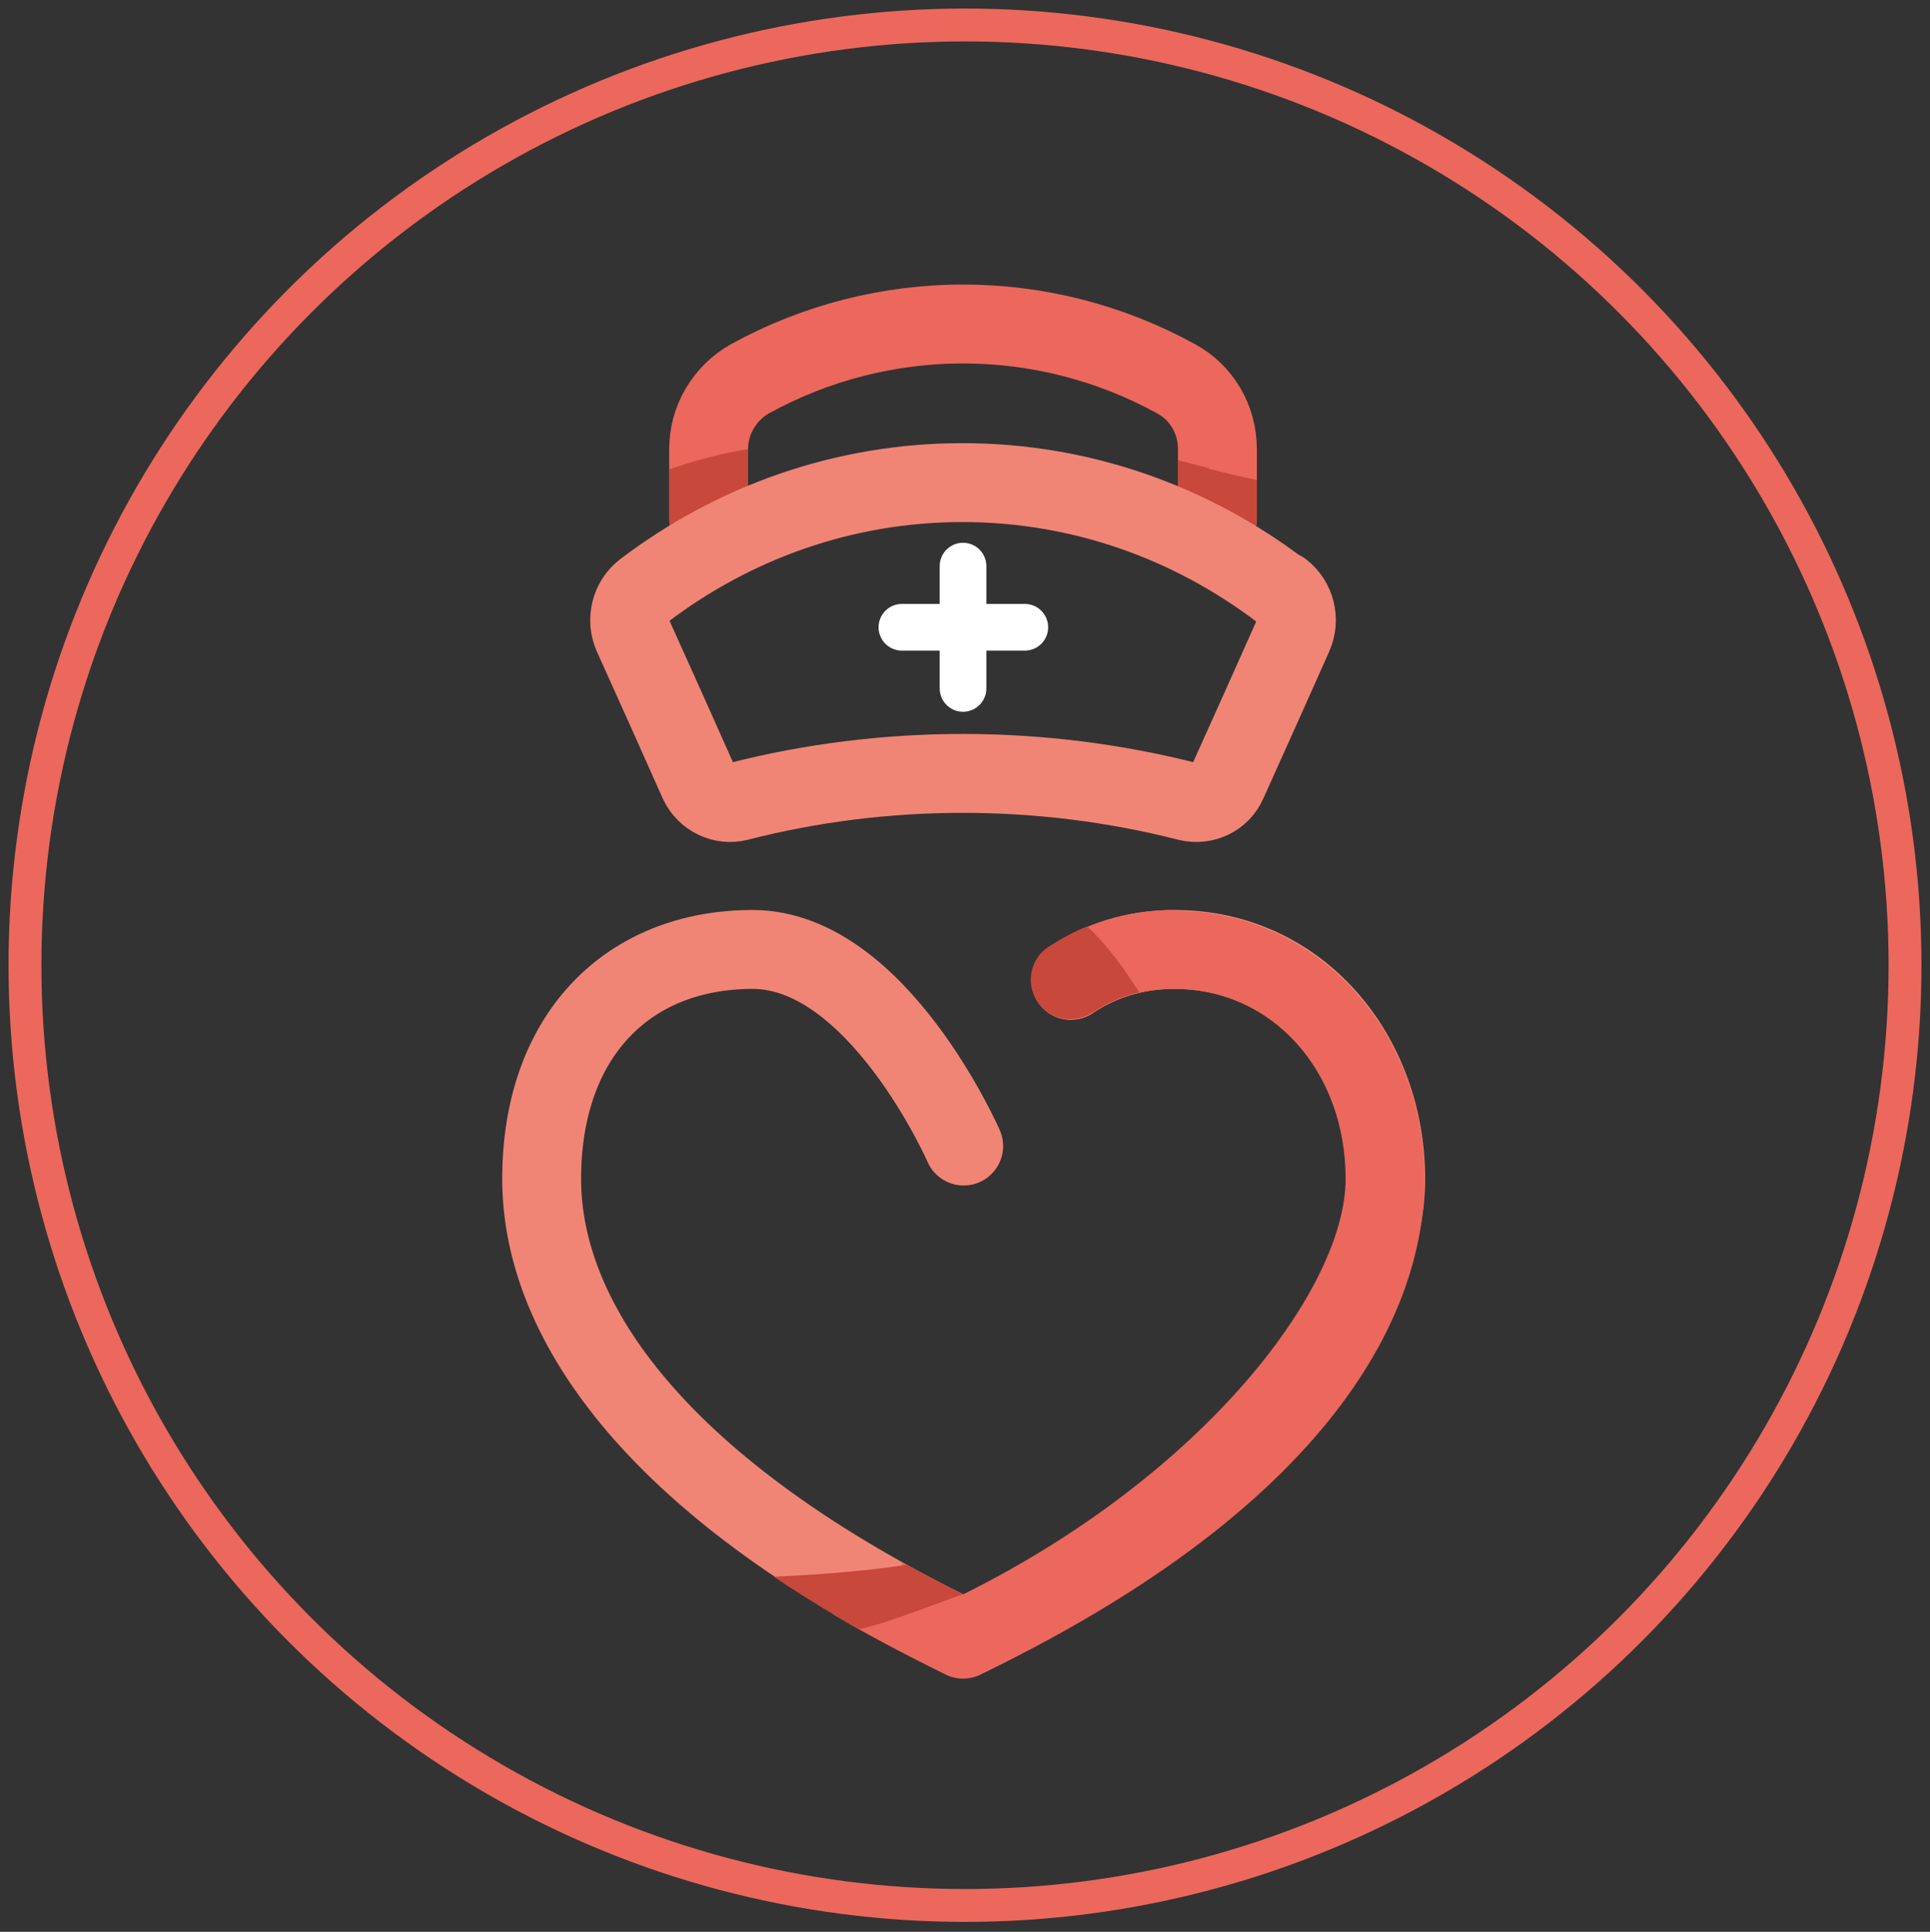 <?xml version="1.0" encoding="UTF-8"?>
<svg id="Warstwa_1" xmlns="http://www.w3.org/2000/svg" version="1.1" viewBox="0 0 293.6 293.8">
  <rect x="0" y="0" width="293.6" height="293.8" fill="#333333" stroke="none"/>
  <!-- Generator: Adobe Illustrator 29.0.0, SVG Export Plug-In . SVG Version: 2.1.0 Build 186)  -->
  <defs>
    <style>
      .st0 {
        stroke: #fff;
        stroke-width: 7.1px;
      }

      .st0, .st1, .st2, .st3 {
        fill: none;
      }

      .st0, .st2, .st3 {
        stroke-linecap: round;
        stroke-linejoin: round;
      }

      .st1 {
        stroke-miterlimit: 10;
        stroke-width: 5px;
      }

      .st1, .st3 {
        stroke: #ec685c;
      }

      .st2 {
        stroke: #f08576;
      }

      .st2, .st3 {
        stroke-width: 12px;
      }

      .st4 {
        fill: #ec685c;
      }

      .st5 {
        fill: #c8483b;
      }
    </style>
  </defs>
  <circle class="st1" cx="146.8" cy="146.8" r="143"/>
  <path class="st2" d="M162.9,149.1c4.2-2.8,9.4-4.7,15.8-4.7,19,0,32.1,16.1,32.1,34.9s-17.9,47.5-64.2,69.9c-46.4-22.4-64.2-48.1-64.2-69.9s13.1-34.9,32.1-34.9,32.1,29.9,32.1,29.9"/>
  <path class="st4" d="M178.7,138.4c-7,0-13.4,1.9-19.1,5.7-2.8,1.8-3.5,5.6-1.7,8.3,1.8,2.8,5.6,3.5,8.3,1.7,3.7-2.5,7.8-3.7,12.4-3.7,14.9,0,26.1,12.4,26.1,28.9s-21.2,44.8-58.2,63.2c-3.2-1.6-6.2-3.2-9.2-4.8,0,0-.1.2-.2.3-.1.7-.5,1.5-1.1,2.1-2.7,2.7-5.9,4.3-9.3,5.4,5.2,3.1,10.9,6.1,17.2,9.2.8.4,1.7.6,2.6.6s1.8-.2,2.6-.6c58.8-28.4,67.6-59.4,67.6-75.3,0-23-16.7-40.9-38.1-40.9Z"/>
  <path class="st5" d="M166.2,154c2.2-1.5,4.6-2.5,7.1-3.1-2.3-3.6-4.8-7.1-7.9-10-2.1.8-4,1.9-5.9,3.1-2.8,1.8-3.5,5.6-1.7,8.3,1.8,2.8,5.6,3.5,8.3,1.7Z"/>
  <path class="st5" d="M146.5,242.5c-3-1.5-5.9-3-8.6-4.5-2.1.3-4.2.6-6.4.8-4.6.5-9.2.8-13.8,1,3.9,2.6,8.2,5.3,12.9,7.9.3.2,1.4-.3,3.1-.7,1.6-.4,12.9-4.6,12.7-4.5Z"/>
  <path class="st3" d="M107.8,78.8v-10.5c0-4.4,2.4-8.5,6.3-10.7,20.2-11.1,44.6-11.1,64.8,0,3.9,2.1,6.3,6.2,6.3,10.7,0,9.2,0,1.2,0,10.5"/>
  <path class="st5" d="M101.8,71.4v7.4c0,3.3,2.7,6,6,6s6-2.7,6-6v-10.5s0,0,0,0c-4.1.7-8.1,1.7-12,3.1Z"/>
  <path class="st5" d="M183.9,71.2c-1.6-.4-3.1-.8-4.7-1.2v8.9c0,3.3,2.7,6,6,6s6-2.7,6-6v-5.9c-2.4-.5-4.9-1.1-7.3-1.7Z"/>
  <path class="st2" d="M195,89.8c2.1,1.6,2.8,4.5,1.7,6.9-3.3,7.4-6.6,14.8-10,22.3-1,2.3-3.5,3.5-6,2.9-22.3-5.7-46.2-5.7-68.4,0-2.4.6-4.9-.6-6-2.9-3.3-7.4-6.6-14.8-10-22.3-1.1-2.4-.4-5.3,1.7-6.9,13.6-10.3,30.3-16.4,48.4-16.4s34.8,6.1,48.4,16.4Z"/>
  <g>
    <line class="st0" x1="146.5" y1="86.1" x2="146.5" y2="104.7"/>
    <line class="st0" x1="155.9" y1="95.4" x2="137.2" y2="95.4"/>
  </g>
</svg>